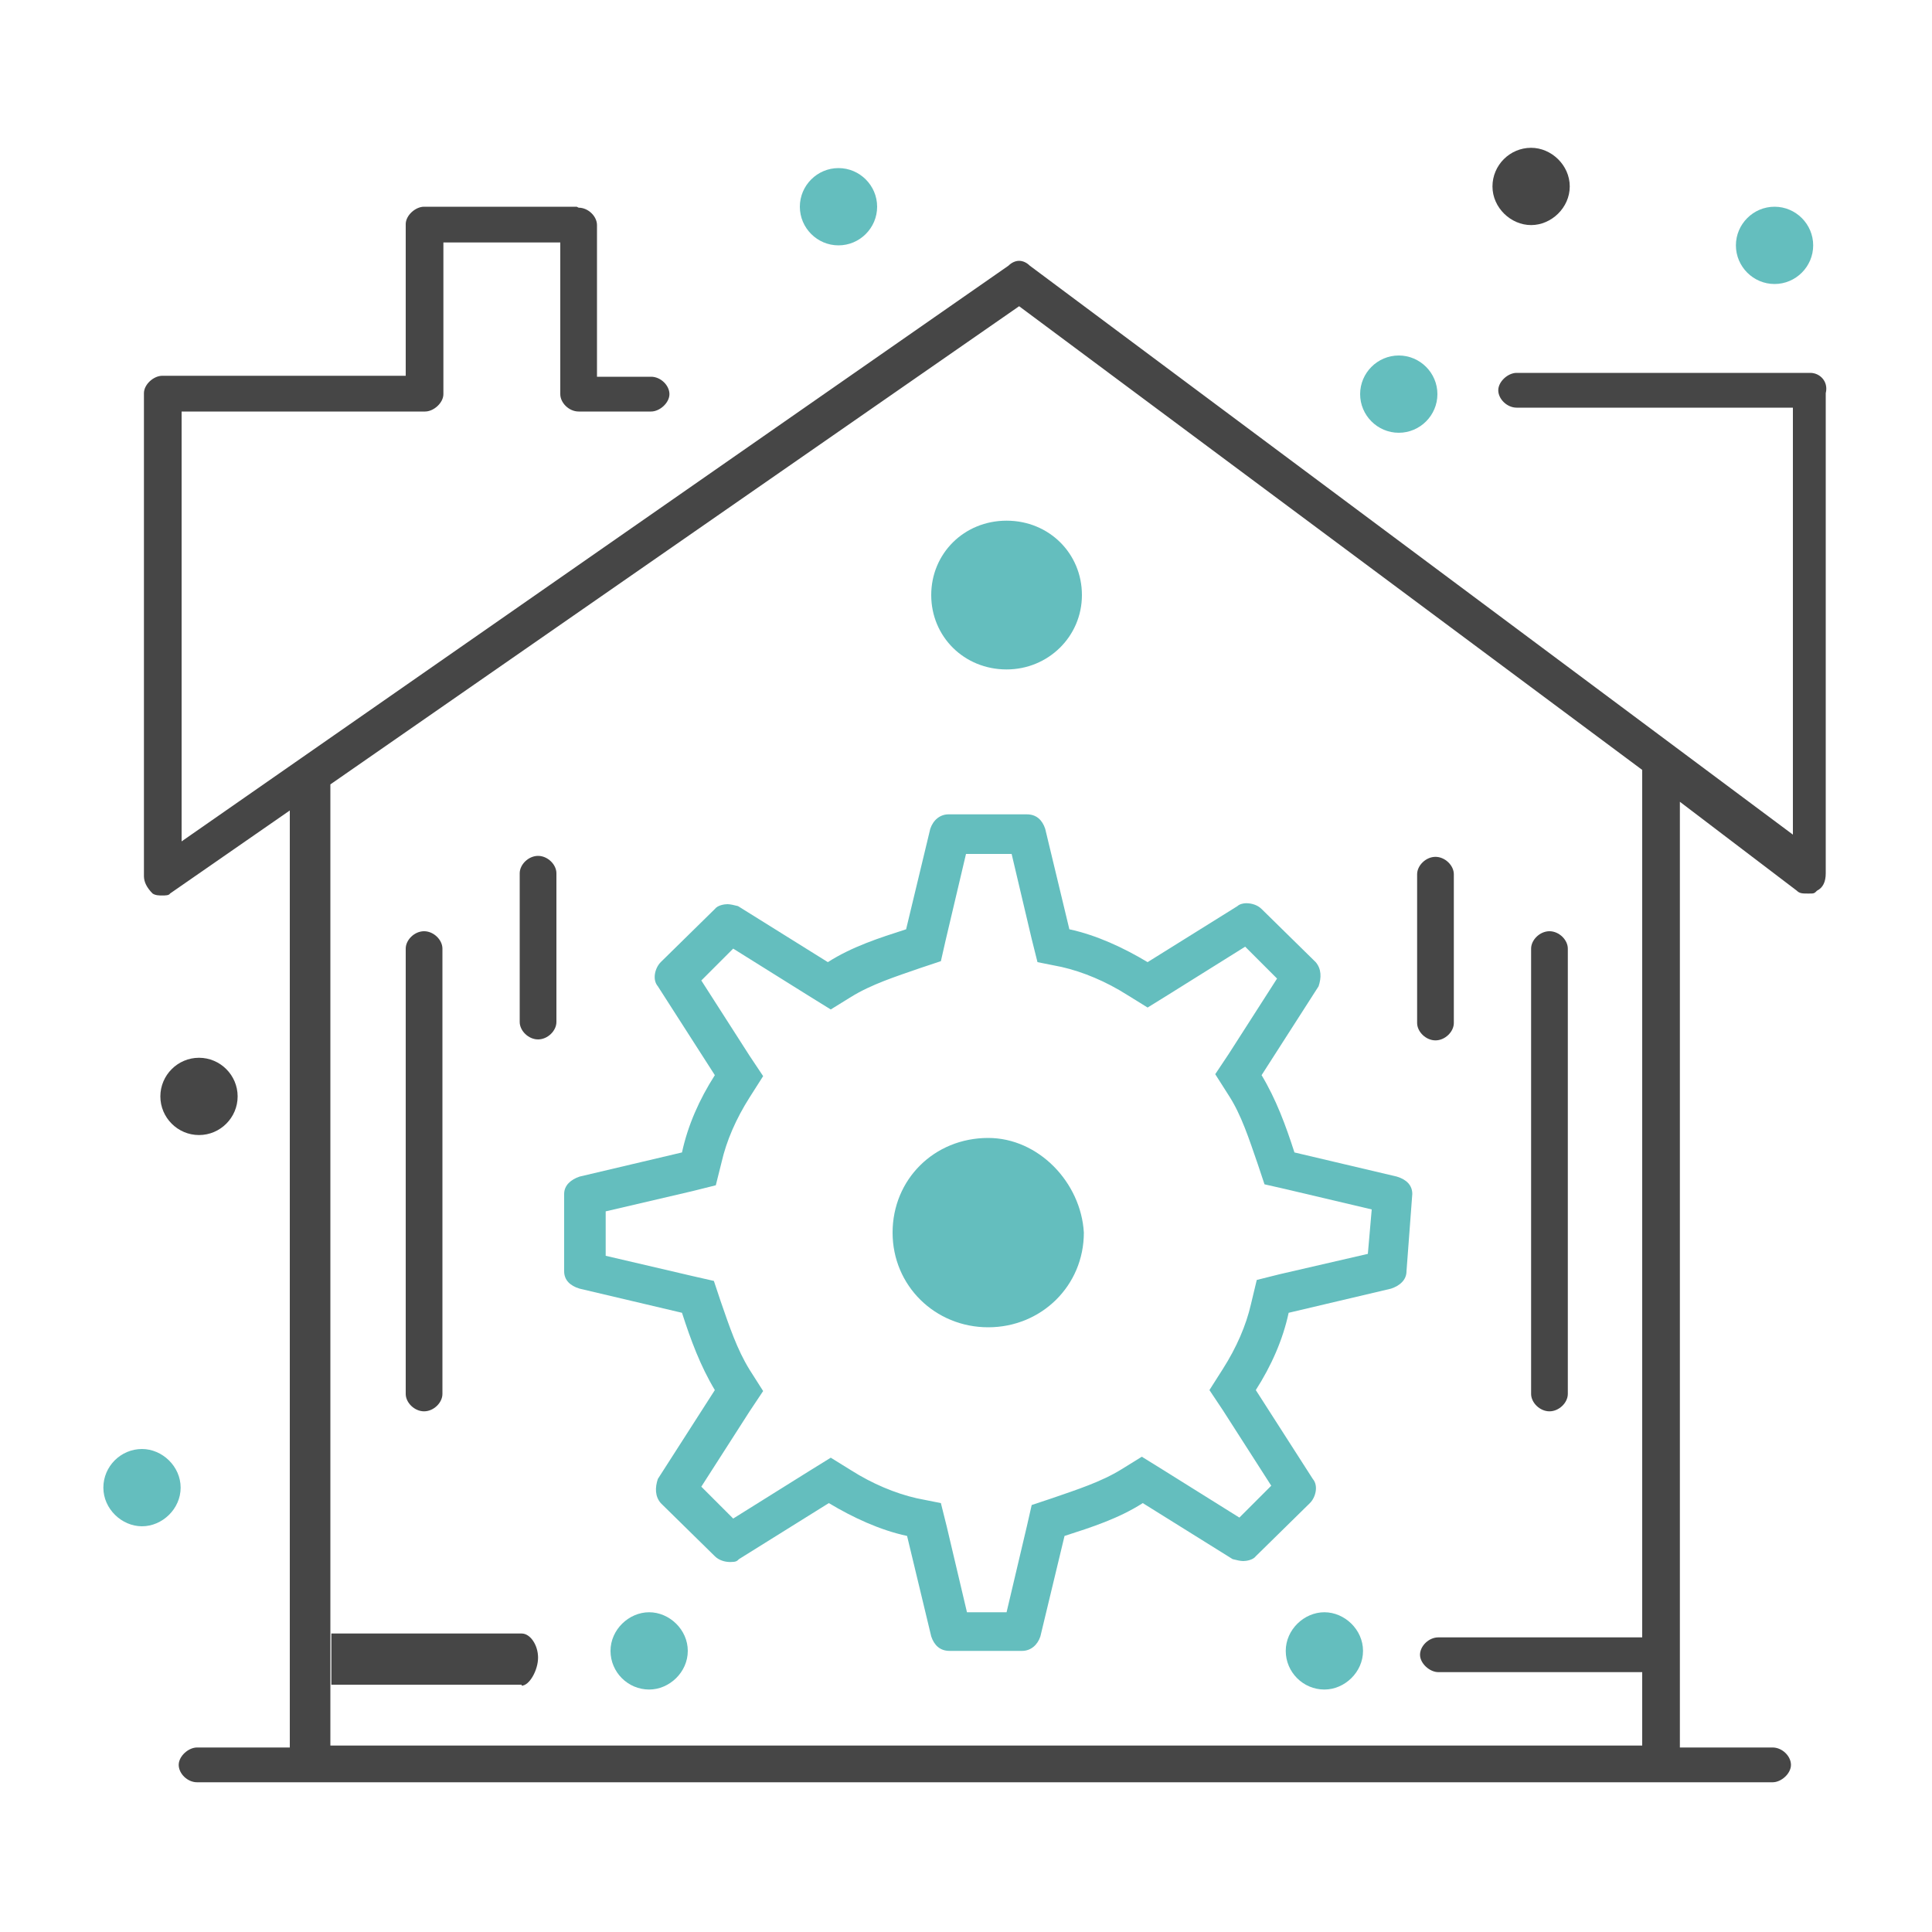 <?xml version="1.0" encoding="UTF-8"?>
<svg id="Layer_1" data-name="Layer 1" xmlns="http://www.w3.org/2000/svg" version="1.1" viewBox="0 0 200 200">
  <defs>
    <style>
      .cls-1 {
        fill: #64bebe;
      }

      .cls-1, .cls-2 {
        stroke-width: 0px;
      }

      .cls-2 {
        fill: #464646;
      }
    </style>
  </defs>
  <path class="cls-1" d="M102.3,117.8c-5.6,0-9.9,4.3-9.9,9.8s4.4,9.8,9.9,9.8,9.9-4.3,9.9-9.8c-.3-5.2-4.7-9.8-9.9-9.8Z"/>
  <path class="cls-2" d="M158.5,15.3c-2.2,0-4,1.8-4,4s1.9,4,4,4,4-1.8,4-4-1.9-4-4-4h0Z"/>
  <path class="cls-1" d="M104.2,69.3c4.3,0,7.8-3.4,7.8-7.7s-3.4-7.7-7.8-7.7-7.8,3.4-7.8,7.7,3.4,7.7,7.8,7.7Z"/>
  <path class="cls-1" d="M14.7,150c-2.2,0-4,1.8-4,4s1.9,4,4,4,4-1.8,4-4-1.9-4-4-4Z"/>
  <path class="cls-1" d="M183.7,21.4c2.2,0,4,1.8,4,4s-1.8,4-4,4-4-1.8-4-4,1.8-4,4-4Z"/>
  <path class="cls-1" d="M144.8,36.8c2.2,0,4,1.8,4,4s-1.8,4-4,4-4-1.8-4-4,1.8-4,4-4Z"/>
  <path class="cls-1" d="M86.8,17.4c2.2,0,4,1.8,4,4s-1.8,4-4,4-4-1.8-4-4,1.8-4,4-4Z"/>
  <path class="cls-2" d="M20.6,109.5c-2.2,0-4,1.8-4,4s1.8,4,4,4,4-1.8,4-4-1.8-4-4-4h0Z"/>
  <path class="cls-2" d="M158.5,98.2c0-.9.9-1.8,1.9-1.8s1.9.9,1.9,1.8v46.1c0,.9-.9,1.8-1.9,1.8s-1.9-.9-1.9-1.8v-46.1Z"/>
  <path class="cls-2" d="M146.7,90.5c0-.9.9-1.8,1.9-1.8s1.9.9,1.9,1.8v15.4c0,.9-.9,1.8-1.9,1.8s-1.9-.9-1.9-1.8v-15.4Z"/>
  <path class="cls-2" d="M42,98.2c0-.9.9-1.8,1.9-1.8s1.9.9,1.9,1.8v46.1c0,.9-.9,1.8-1.9,1.8s-1.9-.9-1.9-1.8v-46.1Z"/>
  <path class="cls-2" d="M54,174.4h-19.7v-5.3h19.7c.9,0,1.7,1.2,1.7,2.5s-.9,2.9-1.7,2.9Z"/>
  <path class="cls-2" d="M57.6,105.8c0,.9-.9,1.8-1.9,1.8s-1.9-.9-1.9-1.8v-15.4c0-.9.9-1.8,1.9-1.8s1.9.9,1.9,1.8v15.4Z"/>
  <path class="cls-1" d="M67.2,174.9c-2.2,0-4-1.8-4-4s1.9-4,4-4,4,1.8,4,4-1.9,4-4,4Z"/>
  <path class="cls-1" d="M137.1,174.9c-2.2,0-4-1.8-4-4s1.9-4,4-4,4,1.8,4,4-1.9,4-4,4Z"/>
  <path class="cls-1" d="M104.7,88.3l2.1,8.9.6,2.4,2.5.5c2.2.5,4.6,1.5,6.8,2.9l2.1,1.3,2.1-1.3,8-5,3.3,3.3-5,7.8-1.4,2.1,1.4,2.2c1.3,2,2.1,4.5,3,7.1l.7,2.1,2.2.5,8.9,2.1-.4,4.6-9.1,2.1-2.4.6-.6,2.5c-.5,2.2-1.5,4.5-2.9,6.7l-1.4,2.2,1.4,2.1,5,7.8-3.3,3.3-8-5-2.1-1.3-2.1,1.3c-2.1,1.3-4.6,2.1-7.2,3l-2.1.7-.5,2.2-2.1,8.9h-4.1l-2.1-8.9-.6-2.4-2.5-.5c-2.2-.5-4.6-1.5-6.8-2.9l-2.1-1.3-2.1,1.3-8,5-3.3-3.3,5-7.8,1.4-2.1-1.4-2.2c-1.3-2.1-2.1-4.5-3-7.1l-.7-2.1-2.2-.5-9-2.1v-4.6l9-2.1,2.4-.6.6-2.4c.5-2.2,1.5-4.5,2.9-6.7l1.4-2.2-1.4-2.1-5-7.8,3.3-3.3,8,5,2.1,1.3,2.1-1.3c2.1-1.3,4.6-2.1,7.2-3l2.1-.7.5-2.2,2.1-8.9h4.8M106.3,84.3h-8.1c-.9,0-1.6.6-1.9,1.5l-2.5,10.4c-2.8.9-5.6,1.8-8.1,3.4l-9.3-5.8c-.4-.1-.8-.2-1.1-.2s-1,.1-1.3.5l-5.6,5.5c-.6.6-.9,1.8-.3,2.5l5.9,9.2c-1.6,2.5-2.8,5.2-3.4,8l-10.6,2.5c-.9.3-1.6.9-1.6,1.8v8c0,.9.6,1.5,1.6,1.8l10.6,2.5c.9,2.8,1.9,5.5,3.4,8l-5.9,9.2c-.3.9-.3,1.8.3,2.5l5.6,5.5c.4.4,1,.6,1.6.6s.7-.1.9-.3l9.3-5.8c2.5,1.5,5.3,2.8,8.1,3.4l2.5,10.4c.3.9.9,1.5,1.9,1.5h7.5c.9,0,1.6-.6,1.9-1.5l2.5-10.4c2.8-.9,5.6-1.8,8.1-3.4l9.3,5.8c.4.1.8.2,1.1.2s1-.1,1.3-.5l5.6-5.5c.6-.6.9-1.8.3-2.5l-5.9-9.2c1.6-2.5,2.8-5.2,3.4-8l10.6-2.5c.9-.3,1.6-.9,1.6-1.8l.6-8c0-.9-.6-1.5-1.6-1.8l-10.6-2.5c-.9-2.8-1.9-5.5-3.4-8l5.9-9.2c.3-.9.3-1.8-.3-2.5l-5.6-5.5c-.4-.4-1-.6-1.6-.6-.3,0-.7.1-.9.3l-9.3,5.8c-2.5-1.5-5.3-2.8-8.1-3.4l-2.5-10.4c-.3-.9-.9-1.5-1.9-1.5h0Z"/>
  <path class="cls-2" d="M170.3,173.1h-21.4c-.9,0-1.9-.9-1.9-1.8s.9-1.8,1.9-1.8h21.4v3.7Z"/>
  <path class="cls-2" d="M105.5,31.7l64.5,48v101H34.2v-99.5L105.5,31.7M59.7,21.4h-15.8c-.9,0-1.9.9-1.9,1.8v15.7h-25.2c-.9,0-1.9.9-1.9,1.8v50c0,.6.3,1.2.9,1.8.3.2.7.2,1,.2s.7,0,.8-.2l12.4-8.6v97h-9.6c-.9,0-1.9.9-1.9,1.8s.9,1.8,1.9,1.8h163.1c.9,0,1.9-.9,1.9-1.8s-.9-1.8-1.9-1.8h-9.6v-97.9l12.1,9.2c.3.3.6.3,1.2.3s.6,0,.9-.3c.6-.3.9-.9.9-1.8v-49.7c.3-1.2-.6-2.1-1.6-2.1h-30.4c-.9,0-1.9.9-1.9,1.8s.9,1.8,1.9,1.8h28.6v44.2L106.6,27.5c-.3-.3-.7-.5-1.1-.5s-.8.2-1.1.5L18.8,87.1v-44.5h25.2c.9,0,1.9-.9,1.9-1.8v-15.7h12.1v15.7c0,.9.9,1.8,1.9,1.8h7.5c.9,0,1.9-.9,1.9-1.8s-.9-1.8-1.9-1.8h-5.6v-15.7c0-.9-.9-1.8-1.9-1.8h0Z"/>
</svg>